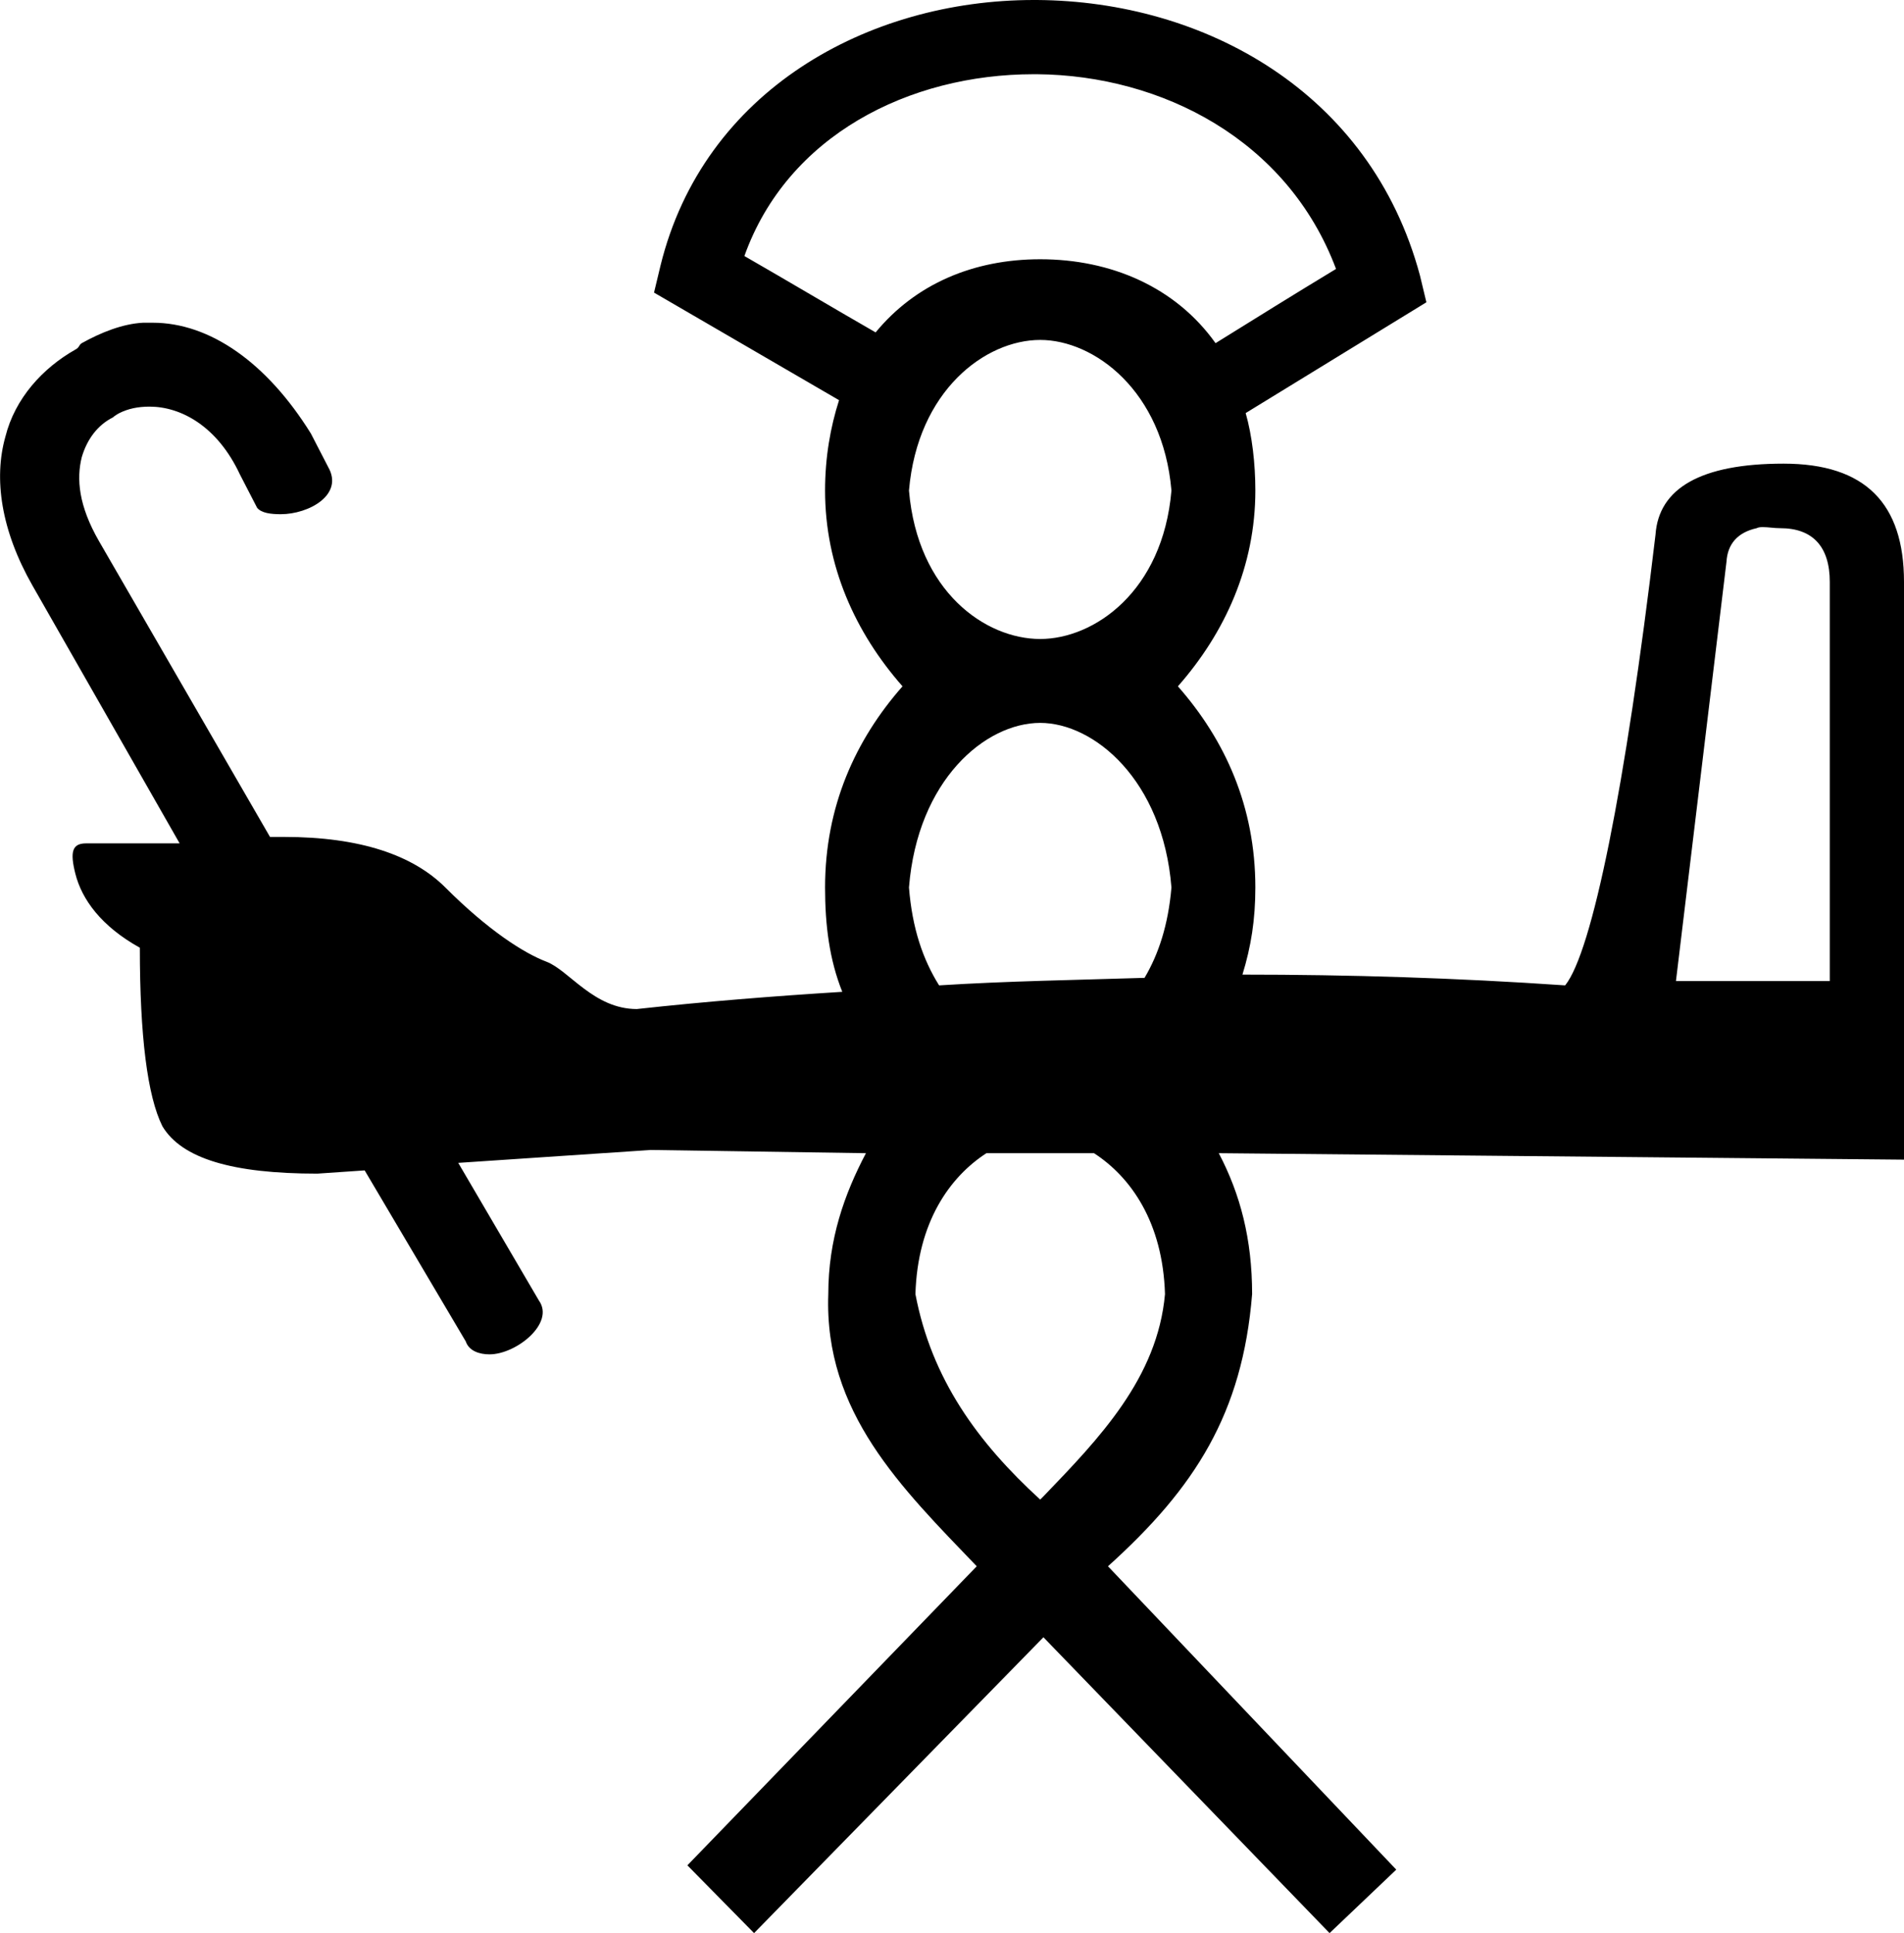 <?xml version='1.0' encoding ='UTF-8' standalone='no'?>
<svg width='17.7' height='17.97' xmlns='http://www.w3.org/2000/svg' xmlns:xlink='http://www.w3.org/1999/xlink'  version='1.1' >
<path style='fill:black; stroke:none' d=' M 9.64 0.69  C 10.8 0.7 11.97 1.3 12.42 2.5  C 12.04 2.73 11.67 2.96 11.3 3.19  C 10.93 2.67 10.33 2.41 9.67 2.41  C 9.05 2.41 8.51 2.64 8.14 3.09  C 7.74 2.86 7.32 2.61 6.92 2.38  C 7.32 1.26 8.45 0.69 9.61 0.69  Z  M 9.67 3.16  C 10.17 3.16 10.81 3.63 10.89 4.56  C 10.81 5.5 10.17 5.94 9.67 5.94  C 9.16 5.94 8.53 5.5 8.45 4.56  C 8.53 3.63 9.16 3.16 9.67 3.16  Z  M 16.39 4.9  C 16.44 4.9 16.49 4.91 16.55 4.91  C 16.85 4.91 17.01 5.08 17.01 5.41  L 17.01 9.12  L 15.58 9.12  L 16.05 5.22  C 16.06 5.06 16.15 4.95 16.33 4.91  C 16.35 4.9 16.37 4.9 16.39 4.9  Z  M 9.67 6.72  C 10.17 6.72 10.81 7.25 10.89 8.25  C 10.86 8.6 10.77 8.87 10.64 9.09  C 10.01 9.11 9.36 9.12 8.73 9.16  C 8.58 8.92 8.48 8.63 8.45 8.25  C 8.53 7.25 9.16 6.72 9.67 6.72  Z  M 10.17 10.72  C 10.51 10.94 10.81 11.36 10.83 12.03  C 10.76 12.81 10.22 13.37 9.7 13.91  C 9.69 13.92 9.68 13.93 9.67 13.94  C 9.09 13.41 8.66 12.82 8.51 12.03  C 8.53 11.36 8.83 10.94 9.17 10.72  Z  M 9.61 0  C 8.07 0 6.54 0.84 6.14 2.47  L 6.08 2.72  C 6.65 3.05 7.23 3.39 7.8 3.72  C 7.72 3.97 7.67 4.25 7.67 4.56  C 7.67 5.26 7.95 5.88 8.39 6.38  C 7.95 6.88 7.67 7.5 7.67 8.25  C 7.67 8.6 7.71 8.92 7.83 9.22  C 7.19 9.26 6.56 9.31 5.92 9.38  C 5.52 9.38 5.29 9.02 5.08 8.94  C 4.87 8.86 4.54 8.65 4.14 8.25  C 3.84 7.95 3.35 7.78 2.64 7.78  L 2.58 7.78  C 2.57 7.78 2.55 7.78 2.53 7.78  C 2.53 7.78 2.52 7.78 2.51 7.78  L 0.92 5.03  C 0.73 4.7 0.71 4.45 0.76 4.25  C 0.81 4.08 0.91 3.95 1.05 3.88  C 1.06 3.87 1.09 3.85 1.11 3.84  C 1.19 3.8 1.28 3.78 1.39 3.78  C 1.68 3.78 2.02 3.96 2.23 4.41  L 2.39 4.72  C 2.43 4.77 2.52 4.78 2.61 4.78  C 2.87 4.78 3.2 4.6 3.05 4.34  L 2.89 4.03  C 2.48 3.37 1.95 3 1.42 3  C 1.4 3 1.38 3 1.36 3  C 1.35 3 1.34 3 1.33 3  C 1.14 3.01 0.94 3.09 0.76 3.19  C 0.73 3.21 0.74 3.23 0.7 3.25  C 0.4 3.42 0.14 3.7 0.05 4.06  C -0.06 4.45 0.01 4.93 0.3 5.44  L 1.67 7.84  L 0.86 7.84  C 0.86 7.84 0.85 7.84 0.85 7.84  C 0.84 7.84 0.83 7.84 0.83 7.84  L 0.8 7.84  C 0.67 7.84 0.65 7.92 0.7 8.12  C 0.76 8.36 0.94 8.61 1.3 8.81  C 1.3 9.63 1.37 10.19 1.51 10.47  C 1.69 10.77 2.16 10.91 2.95 10.91  L 3.39 10.88  L 4.33 12.47  C 4.36 12.56 4.46 12.59 4.55 12.59  C 4.8 12.59 5.16 12.3 5.01 12.09  L 4.26 10.81  L 6.05 10.69  L 8.05 10.72  C 7.85 11.1 7.7 11.52 7.7 12.03  C 7.66 13.13 8.38 13.83 9.08 14.56  L 6.39 17.34  L 7.01 17.97  L 9.7 15.22  L 12.36 17.97  L 12.98 17.38  L 10.3 14.56  C 11.11 13.83 11.55 13.14 11.64 12.03  C 11.64 11.52 11.53 11.1 11.33 10.72  L 11.33 10.72  L 17.7 10.78  L 17.7 5.41  C 17.7 4.68 17.34 4.31 16.58 4.31  C 15.81 4.31 15.42 4.54 15.39 4.97  C 15.11 7.33 14.8 8.85 14.55 9.16  C 13.53 9.09 12.54 9.06 11.55 9.06  C 11.63 8.8 11.67 8.55 11.67 8.25  C 11.67 7.5 11.39 6.88 10.95 6.38  C 11.39 5.88 11.67 5.26 11.67 4.56  C 11.67 4.31 11.64 4.05 11.58 3.84  L 13.26 2.81  L 13.2 2.56  C 12.74 0.85 11.19 0.01 9.64 0  Z '/></svg>
